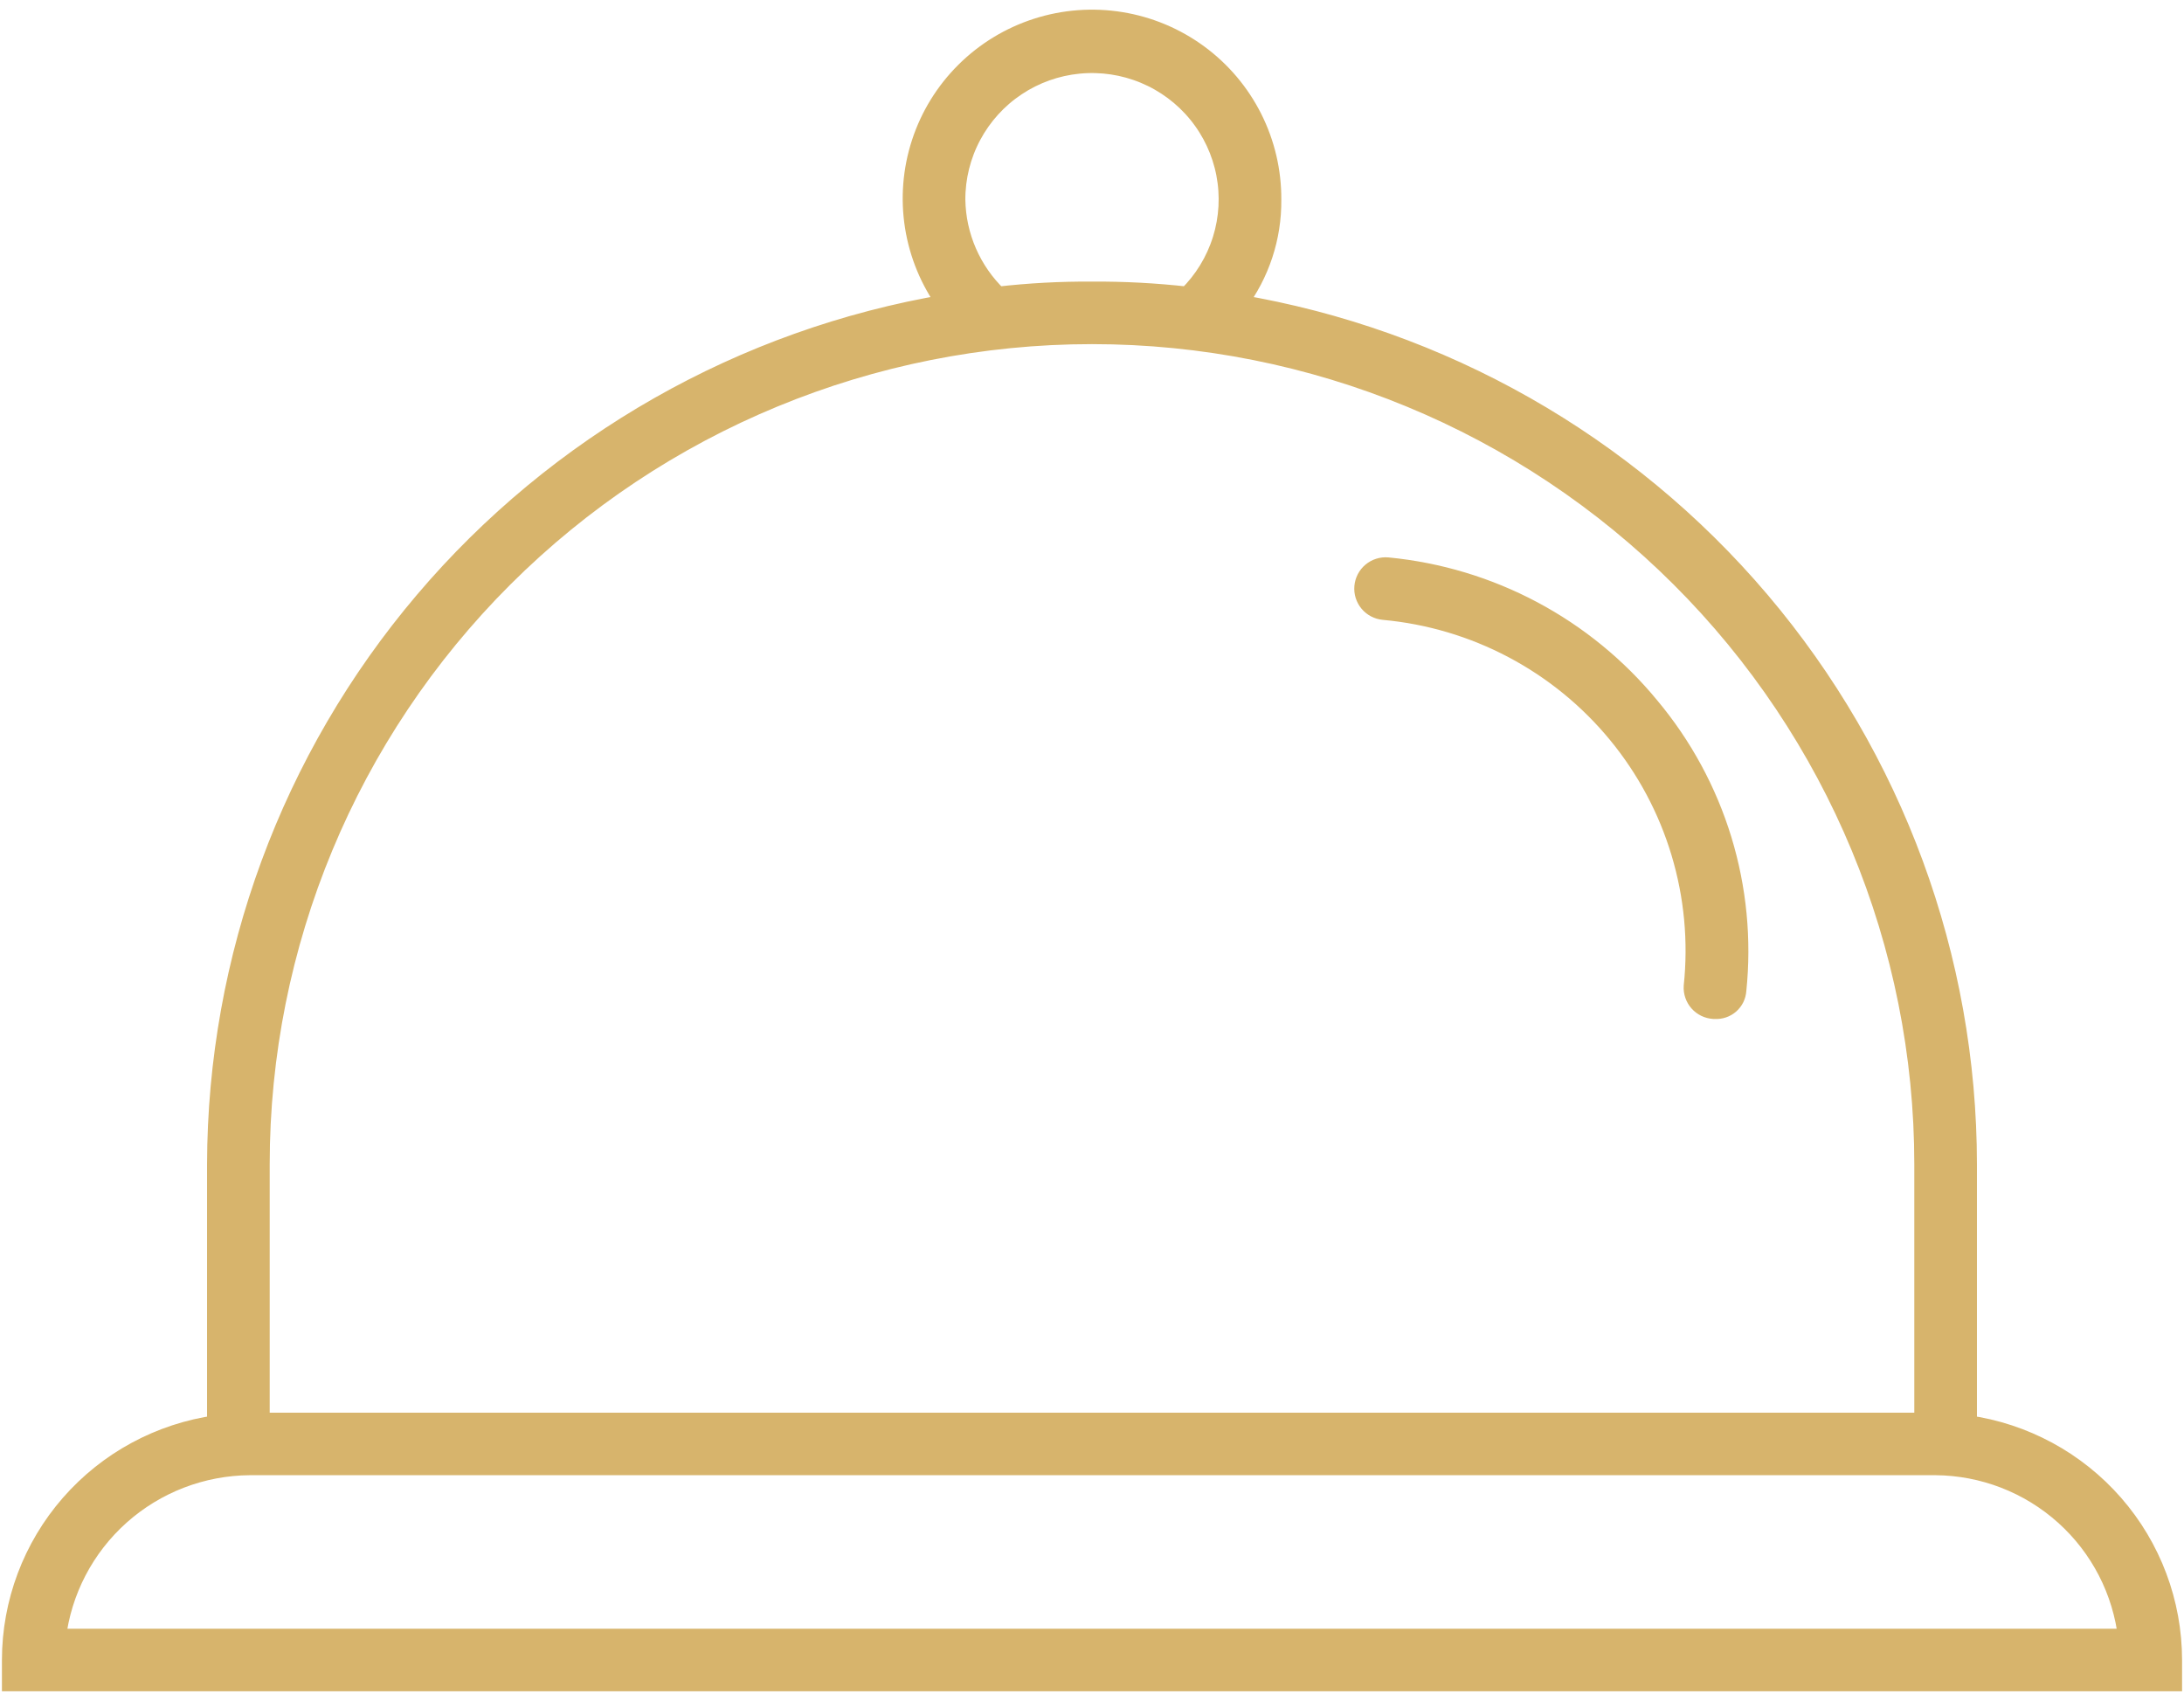 <svg width="113" height="88" viewBox="0 0 113 88" fill="none" xmlns="http://www.w3.org/2000/svg">
<path d="M71.793 29.337C71.646 29.324 71.498 29.34 71.357 29.384C71.216 29.428 71.085 29.5 70.972 29.594C70.859 29.689 70.765 29.805 70.697 29.936C70.629 30.066 70.587 30.209 70.574 30.356C70.561 30.503 70.577 30.65 70.621 30.791C70.666 30.932 70.737 31.062 70.832 31.175C70.927 31.288 71.043 31.381 71.174 31.449C71.305 31.517 71.448 31.559 71.596 31.572C73.935 31.786 76.208 32.461 78.283 33.558C80.358 34.655 82.194 36.152 83.684 37.963C85.175 39.773 86.29 41.861 86.964 44.105C87.639 46.349 87.86 48.705 87.614 51.034C87.605 51.181 87.626 51.328 87.674 51.467C87.722 51.606 87.797 51.735 87.895 51.844C87.993 51.955 88.112 52.044 88.245 52.108C88.377 52.172 88.522 52.209 88.669 52.218H88.735C88.873 52.227 89.012 52.208 89.144 52.163C89.275 52.119 89.396 52.048 89.501 51.957C89.605 51.865 89.69 51.754 89.751 51.63C89.811 51.505 89.847 51.37 89.856 51.232C90.127 48.613 89.87 45.967 89.101 43.448C88.331 40.93 87.063 38.591 85.373 36.569C83.699 34.53 81.638 32.842 79.307 31.6C76.977 30.359 74.423 29.59 71.793 29.337Z" fill="#D7B46C" stroke="#D7B46C"/>
<path d="M101.787 73.718V60.239C101.78 49.564 97.982 39.237 91.068 31.088C84.153 22.94 74.569 17.498 64.015 15.726C65.188 14.174 65.814 12.278 65.795 10.335C65.805 8.869 65.466 7.421 64.807 6.111C64.147 4.801 63.186 3.665 62.001 2.798C60.816 1.93 59.442 1.355 57.991 1.12C56.54 0.885 55.054 0.996 53.655 1.445C52.256 1.894 50.983 2.667 49.942 3.702C48.9 4.736 48.12 6.002 47.664 7.396C47.208 8.79 47.09 10.272 47.32 11.72C47.55 13.168 48.12 14.541 48.985 15.726C38.437 17.51 28.86 22.956 21.948 31.102C15.036 39.247 11.234 49.568 11.213 60.239V73.718C8.272 74.13 5.578 75.588 3.628 77.823C1.678 80.058 0.603 82.919 0.6 85.882V87H112.4V85.882C112.397 82.919 111.322 80.058 109.372 77.823C107.422 75.588 104.728 74.13 101.787 73.718ZM49.447 10.335C49.443 9.174 49.728 8.031 50.275 7.007C50.822 5.983 51.614 5.109 52.581 4.465C53.548 3.82 54.661 3.424 55.819 3.312C56.977 3.2 58.144 3.375 59.218 3.822C60.292 4.269 61.238 4.974 61.972 5.874C62.706 6.775 63.205 7.842 63.426 8.981C63.646 10.121 63.581 11.297 63.235 12.405C62.889 13.513 62.274 14.518 61.444 15.332C59.803 15.146 58.152 15.058 56.5 15.069C54.87 15.058 53.241 15.146 51.622 15.332C50.947 14.683 50.408 13.907 50.035 13.05C49.661 12.192 49.462 11.27 49.447 10.335ZM13.454 60.239C13.454 48.852 17.99 37.932 26.062 29.88C34.135 21.828 45.084 17.304 56.5 17.304C67.916 17.304 78.865 21.828 86.938 29.88C95.011 37.932 99.546 48.852 99.546 60.239V73.587H13.454V60.239ZM2.907 84.764C3.197 82.311 4.375 80.049 6.22 78.402C8.066 76.755 10.451 75.838 12.927 75.822H100.139C102.608 75.839 104.985 76.759 106.819 78.407C108.654 80.055 109.819 82.317 110.093 84.764H2.907Z" fill="#D7B46C" stroke="#D7B46C"/>
</svg>

